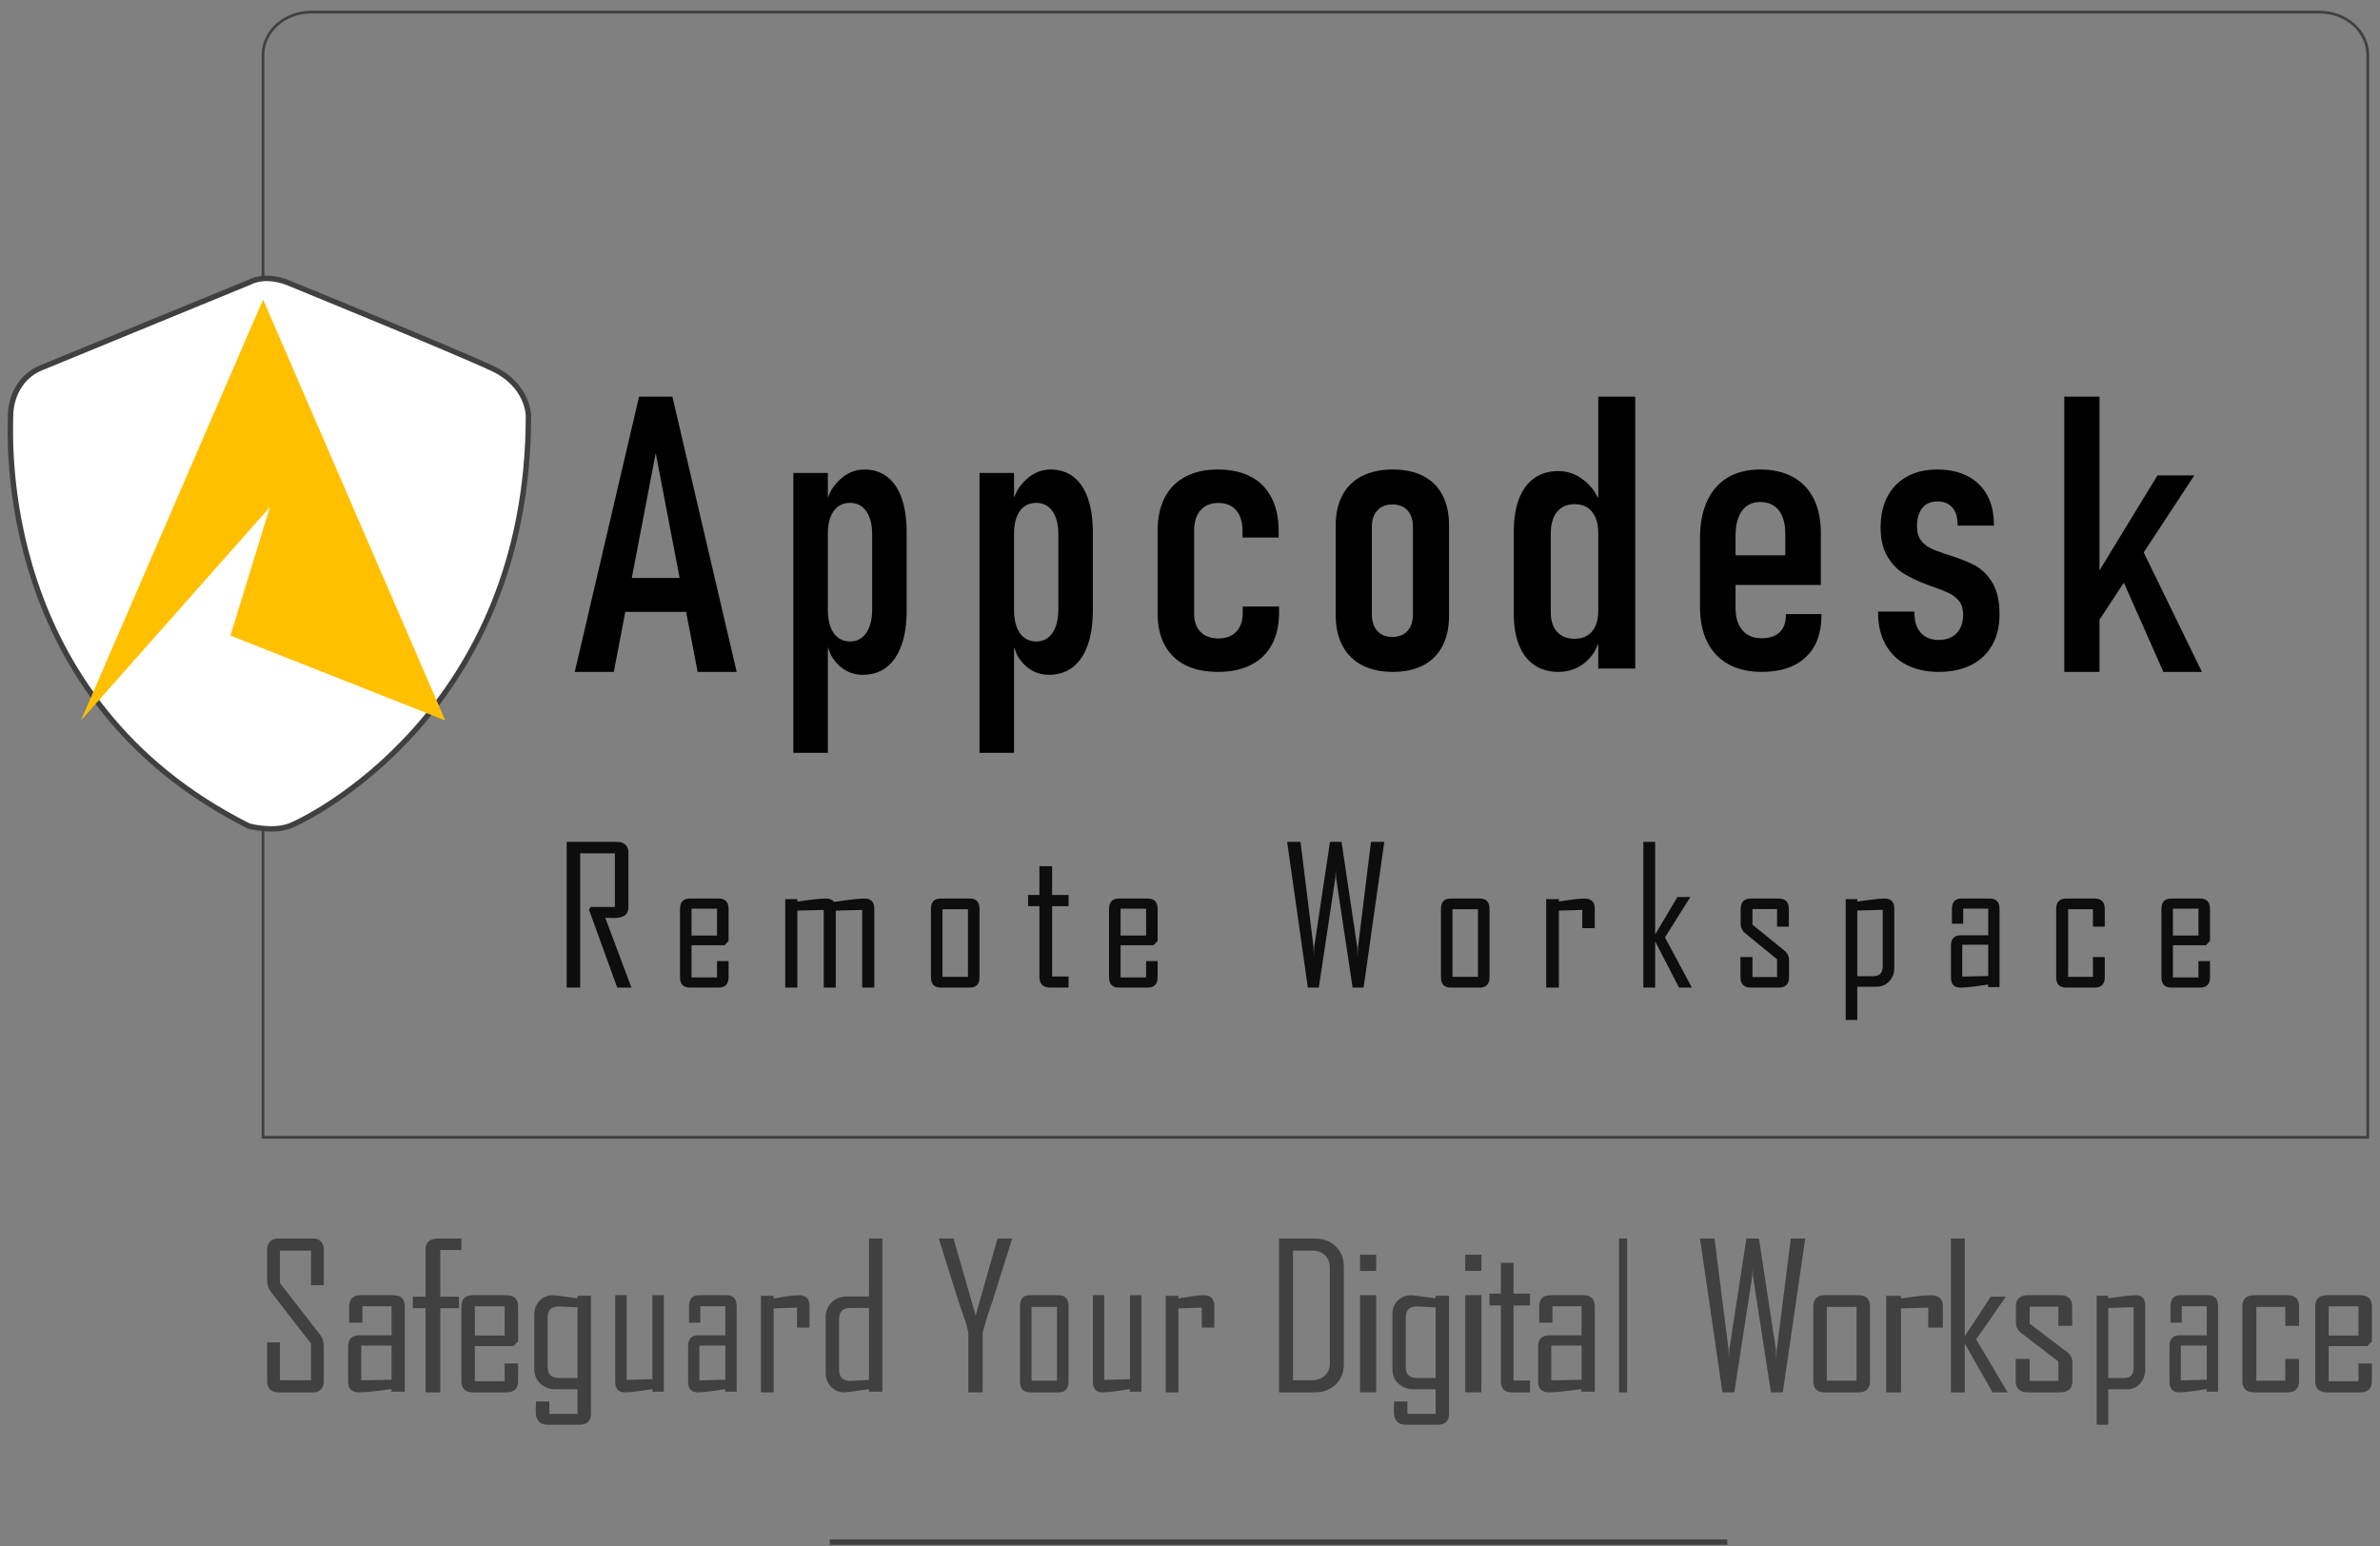 <svg width="294" height="191" xmlns="http://www.w3.org/2000/svg" xmlns:xlink="http://www.w3.org/1999/xlink" overflow="hidden"><rect width="100%" height="100%" fill="#808080" stroke="none"/><g transform="translate(-387 -53)"><path d="M679.49 193.493 419.49 193.493 419.49 59.785C419.493 56.864 422.161 54.496 425.452 54.493L673.527 54.493C676.819 54.496 679.486 56.864 679.49 59.785Z" stroke="#404040" stroke-width="0.333" stroke-miterlimit="8" fill="none" fill-rule="evenodd"/><path d="M489.5 243.5 600.371 243.5" stroke="#404040" stroke-width="0.667" stroke-miterlimit="8" fill="none" fill-rule="evenodd"/><path d="M421.273 206 425.75 206C426.121 206 426.422 206.125 426.653 206.376 426.884 206.627 427 206.951 427 207.348L427 211.767 425.42 211.767 425.42 207.493 421.58 207.493 421.58 211.5 426.511 217.837C426.837 218.258 427 218.731 427 219.258L427 223.652C427 224.049 426.884 224.373 426.653 224.624 426.422 224.875 426.121 225 425.75 225L421.273 225C420.902 225 420.597 224.875 420.358 224.624 420.119 224.373 420 224.049 420 223.652L420 218.833 421.58 218.833 421.58 223.507 425.42 223.507 425.42 218.978 420.511 212.641C420.17 212.204 420 211.722 420 211.196L420 207.348C420 206.951 420.119 206.627 420.358 206.376 420.597 206.125 420.902 206 421.273 206Z" fill="#404040" fill-rule="evenodd"/><path d="M441.125 206 444 206 444 207.42 441.389 207.42 441.389 213.187 443.694 213.187 443.694 214.608 441.389 214.608 441.389 225 439.569 225 439.569 214.608 438 214.608 438 213.187 439.569 213.187 439.569 207.372C439.569 206.457 440.088 206 441.125 206Z" fill="#404040" fill-rule="evenodd"/><path d="M494.344 206 496 206 496 224.927 494.344 224.927 494.344 224.601C492.554 224.867 491.563 225 491.371 225 490.66 225 490.087 224.768 489.652 224.305 489.217 223.841 489 223.262 489 222.569L489 215.688C489 214.962 489.247 214.359 489.74 213.879 490.234 213.4 490.852 213.16 491.597 213.16L494.344 213.16 494.344 206ZM492.036 214.575C491.116 214.575 490.656 215.03 490.656 215.941L490.656 222.23C490.656 223.133 491.116 223.585 492.036 223.585 492.253 223.585 493.023 223.545 494.344 223.464L494.344 214.575 492.036 214.575Z" fill="#404040" fill-rule="evenodd"/><path d="M503 206 504.79 206 507.519 215.506 510.223 206 512 206C512 206.057 512 206.093 512 206.109L509.588 213.794C509.284 214.563 508.882 215.846 508.382 217.643L508.382 225 506.618 225 506.618 217.643C506.499 217.028 506.317 216.38 506.072 215.7 505.666 214.535 505.446 213.9 505.412 213.794L503 206.109C503 206.101 503 206.065 503 206Z" fill="#404040" fill-rule="evenodd"/><path d="M545 206 549.44 206C550.474 206 551.326 206.322 551.995 206.965 552.665 207.609 553 208.432 553 209.436L553 221.564C553 222.568 552.663 223.391 551.989 224.035 551.315 224.678 550.466 225 549.44 225L545 225 545 206ZM546.724 207.493 546.724 223.507 549.019 223.507C549.688 223.507 550.232 223.319 550.65 222.942 551.067 222.566 551.276 222.05 551.276 221.394L551.276 209.582C551.276 208.958 551.075 208.454 550.674 208.07 550.273 207.686 549.755 207.493 549.118 207.493L546.724 207.493Z" fill="#404040" fill-rule="evenodd"/><path d="M587 206 588 206 588 225 587 225 587 206Z" fill="#404040" fill-rule="evenodd"/><path d="M597 206 598.794 206 600.523 219.672C600.532 219.979 600.549 220.431 600.575 221.028 600.566 220.721 600.584 220.269 600.627 219.672L602.733 206 604.28 206 606.373 219.672C606.39 219.979 606.408 220.431 606.425 221.028 606.425 220.721 606.447 220.269 606.49 219.672L608.219 206 610 206 607.231 225 605.762 225 603.552 210.711C603.543 210.46 603.526 210.089 603.5 209.597 603.5 209.855 603.483 210.226 603.448 210.711L601.238 225 599.769 225 597 206Z" fill="#404040" fill-rule="evenodd"/><path d="M628 206 629.705 206 629.705 218.068 632.91 213.187 634.744 213.187 634.744 213.236 631.115 218.456 635 225 633.141 225 629.705 218.978 629.705 225 628 225 628 206Z" fill="#404040" fill-rule="evenodd"/><path d="M555 208 557 208 557 210 555 210 555 208Z" fill="#404040" fill-rule="evenodd"/><path d="M568 208 570 208 570 210 568 210 568 208Z" fill="#404040" fill-rule="evenodd"/><path d="M572.399 209 573.966 209 573.966 212.799 576 212.799 576 214.266 573.966 214.266 573.966 223.533 576 223.533 576 225 573.739 225C572.846 225 572.399 224.528 572.399 223.583L572.399 214.266 571 214.266 571 212.799 572.399 212.799 572.399 209Z" fill="#404040" fill-rule="evenodd"/><path d="M455.371 213C455.563 213 456.554 213.131 458.344 213.392L458.344 213.071 460 213.071 460 227.659C460 228.553 459.527 229 458.582 229L454.618 229C453.657 229 453.176 228.434 453.176 227.303 453.176 227.168 453.182 226.968 453.194 226.703 453.207 226.438 453.213 226.246 453.213 226.128L454.857 226.128 454.857 227.659 458.344 227.659 458.344 224.62 455.597 224.62C454.852 224.62 454.234 224.385 453.74 223.914 453.247 223.443 453 222.852 453 222.139L453 215.386C453 214.705 453.217 214.138 453.652 213.682 454.087 213.227 454.66 213 455.371 213ZM456.036 214.389C455.116 214.389 454.656 214.832 454.656 215.718L454.656 221.902C454.656 222.788 455.116 223.231 456.036 223.231L458.344 223.231 458.344 214.507C457.023 214.428 456.253 214.389 456.036 214.389Z" fill="#404040" fill-rule="evenodd"/><path d="M485.703 213C486.568 213 487 213.445 487 214.336L487 216.996 485.456 216.996 485.456 214.532 482.568 214.63 482.568 225 481 225 481 213.074 482.568 213.074 482.568 213.405C483.086 213.323 483.609 213.237 484.136 213.147 484.764 213.049 485.287 213 485.703 213Z" fill="#404040" fill-rule="evenodd"/><path d="M535.703 213C536.568 213 537 213.445 537 214.336L537 216.996 535.456 216.996 535.456 214.532 532.568 214.63 532.568 225 531 225 531 213.074 532.568 213.074 532.568 213.405C533.086 213.323 533.609 213.237 534.136 213.147 534.764 213.049 535.287 213 535.703 213Z" fill="#404040" fill-rule="evenodd"/><path d="M561.371 213C561.563 213 562.554 213.131 564.344 213.392L564.344 213.071 566 213.071 566 227.659C566 228.553 565.527 229 564.582 229L560.618 229C559.656 229 559.176 228.434 559.176 227.303 559.176 227.168 559.182 226.968 559.194 226.703 559.207 226.438 559.213 226.246 559.213 226.128L560.857 226.128 560.857 227.659 564.344 227.659 564.344 224.62 561.597 224.62C560.852 224.62 560.234 224.385 559.74 223.914 559.247 223.443 559 222.852 559 222.139L559 215.386C559 214.705 559.217 214.138 559.652 213.682 560.087 213.227 560.66 213 561.371 213ZM562.036 214.389C561.116 214.389 560.656 214.832 560.656 215.718L560.656 221.902C560.656 222.788 561.116 223.231 562.036 223.231L564.344 223.231 564.344 214.507C563.023 214.428 562.253 214.389 562.036 214.389Z" fill="#404040" fill-rule="evenodd"/><path d="M625.487 213C626.496 213 627 213.445 627 214.336L627 216.996 625.198 216.996 625.198 214.532 621.829 214.63 621.829 225 620 225 620 213.074 621.829 213.074 621.829 213.405C622.434 213.323 623.044 213.237 623.658 213.147 624.392 213.049 625.001 213 625.487 213Z" fill="#404040" fill-rule="evenodd"/><path d="M650.809 213C651.603 213 652 213.431 652 214.294L652 222.139C652 222.852 651.789 223.443 651.367 223.914 650.945 224.385 650.415 224.62 649.778 224.62L647.428 224.62 647.428 229 646 229 646 213.071 647.428 213.071 647.428 213.392C647.993 213.313 648.558 213.233 649.123 213.154 649.839 213.051 650.401 213 650.809 213ZM650.572 214.484 647.428 214.579 647.428 223.231 649.403 223.231C650.182 223.231 650.572 222.788 650.572 221.902L650.572 214.484Z" fill="#404040" fill-rule="evenodd"/><path d="M431.551 213 435.587 213C436.529 213 437 213.462 437 214.385L437 224.926 435.348 224.926 435.348 224.596C434.683 224.685 434.019 224.771 433.355 224.853 432.531 224.951 431.871 225 431.375 225 430.458 225 430 224.559 430 223.676L430 219.325C430 218.41 430.475 217.952 431.425 217.952L435.373 217.952 435.373 214.361 431.766 214.361 431.766 216.395 430.139 216.395 430.139 214.385C430.139 213.462 430.61 213 431.551 213ZM431.627 219.227 431.627 223.517 435.373 223.443 435.373 219.227 431.627 219.227Z" fill="#404040" fill-rule="evenodd"/><path d="M445.441 213 449.559 213C450.52 213 451 213.465 451 214.394L451 218.71 450.421 219.29 445.66 219.29 445.66 223.631 449.34 223.631 449.34 221.436 451 221.436 451 223.606C451 224.535 450.52 225 449.559 225L445.441 225C444.48 225 444 224.535 444 223.606L444 214.394C444 213.465 444.48 213 445.441 213ZM445.66 214.369 445.66 217.983 449.34 217.983 449.34 214.369 445.66 214.369Z" fill="#404040" fill-rule="evenodd"/><path d="M463 213 464.411 213 464.411 223.468 467.589 223.37 467.589 213 469 213 469 224.926 467.589 224.926 467.589 224.596C467.014 224.685 466.443 224.771 465.876 224.853 465.187 224.951 464.616 225 464.163 225 463.388 225 463 224.559 463 223.676L463 213Z" fill="#404040" fill-rule="evenodd"/><path d="M473.33 213 476.789 213C477.596 213 478 213.462 478 214.385L478 224.926 476.584 224.926 476.584 224.596C476.014 224.685 475.445 224.771 474.876 224.853 474.169 224.951 473.604 225 473.178 225 472.393 225 472 224.559 472 223.676L472 219.325C472 218.41 472.407 217.952 473.222 217.952L476.605 217.952 476.605 214.361 473.513 214.361 473.513 216.395 472.119 216.395 472.119 214.385C472.119 213.462 472.523 213 473.33 213ZM473.395 219.227 473.395 223.517 476.605 223.443 476.605 219.227 473.395 219.227Z" fill="#404040" fill-rule="evenodd"/><path d="M514.202 213 517.787 213C518.596 213 519 213.465 519 214.394L519 223.606C519 224.535 518.596 225 517.787 225L514.202 225C513.401 225 513 224.535 513 223.606L513 214.394C513 213.465 513.401 213 514.202 213ZM514.428 214.443 514.428 223.557 517.572 223.557 517.572 214.443 514.428 214.443Z" fill="#404040" fill-rule="evenodd"/><path d="M522 213 523.411 213 523.411 223.468 526.589 223.37 526.589 213 528 213 528 224.926 526.589 224.926 526.589 224.596C526.014 224.685 525.443 224.771 524.876 224.853 524.187 224.951 523.616 225 523.163 225 522.388 225 522 224.559 522 223.676L522 213Z" fill="#404040" fill-rule="evenodd"/><path d="M555 213 557 213 557 225 555 225 555 213Z" fill="#404040" fill-rule="evenodd"/><path d="M568 213 570 213 570 225 568 225 568 213Z" fill="#404040" fill-rule="evenodd"/><path d="M578.551 213 582.587 213C583.529 213 584 213.462 584 214.385L584 224.926 582.348 224.926 582.348 224.596C581.683 224.685 581.019 224.771 580.355 224.853 579.531 224.951 578.871 225 578.375 225 577.458 225 577 224.559 577 223.676L577 219.325C577 218.41 577.475 217.952 578.425 217.952L582.373 217.952 582.373 214.361 578.766 214.361 578.766 216.395 577.139 216.395 577.139 214.385C577.139 213.462 577.61 213 578.551 213ZM578.627 219.227 578.627 223.517 582.373 223.443 582.373 219.227 578.627 219.227Z" fill="#404040" fill-rule="evenodd"/><path d="M612.402 213 616.585 213C617.528 213 618 213.465 618 214.394L618 223.606C618 224.535 617.528 225 616.585 225L612.402 225C611.467 225 611 224.535 611 223.606L611 214.394C611 213.465 611.467 213 612.402 213ZM612.665 214.443 612.665 223.557 616.335 223.557 616.335 214.443 612.665 214.443Z" fill="#404040" fill-rule="evenodd"/><path d="M637.516 213 641.484 213C642.477 213 642.974 213.465 642.974 214.394L642.974 216.786 641.273 216.786 641.273 214.418 637.727 214.418 637.727 216.515 642.354 220.03C642.785 220.35 643 220.786 643 221.337L643 223.606C643 224.535 642.503 225 641.51 225L637.49 225C636.497 225 636 224.535 636 223.606L636 220.881 637.727 220.881 637.727 223.582 641.273 223.582 641.273 221.189 636.685 217.674C636.246 217.345 636.026 216.918 636.026 216.392L636.026 214.394C636.026 213.465 636.523 213 637.516 213Z" fill="#404040" fill-rule="evenodd"/><path d="M656.33 213 659.789 213C660.596 213 661 213.462 661 214.385L661 224.926 659.584 224.926 659.584 224.596C659.014 224.685 658.445 224.771 657.876 224.853 657.169 224.951 656.604 225 656.178 225 655.393 225 655 224.559 655 223.676L655 219.325C655 218.41 655.407 217.952 656.222 217.952L659.605 217.952 659.605 214.361 656.513 214.361 656.513 216.395 655.119 216.395 655.119 214.385C655.119 213.462 655.523 213 656.33 213ZM656.395 219.227 656.395 223.517 659.605 223.443 659.605 219.227 656.395 219.227Z" fill="#404040" fill-rule="evenodd"/><path d="M665.452 213 669.548 213C670.516 213 671 213.465 671 214.394L671 216.786 669.302 216.786 669.302 214.443 665.724 214.443 665.724 223.557 669.302 223.557 669.302 220.881 671 220.881 671 223.606C671 224.535 670.516 225 669.548 225L665.452 225C664.484 225 664 224.535 664 223.606L664 214.394C664 213.465 664.484 213 665.452 213Z" fill="#404040" fill-rule="evenodd"/><path d="M674.441 213 678.559 213C679.52 213 680 213.465 680 214.394L680 218.71 679.421 219.29 674.66 219.29 674.66 223.631 678.34 223.631 678.34 221.436 680 221.436 680 223.606C680 224.535 679.52 225 678.559 225L674.441 225C673.48 225 673 224.535 673 223.606L673 214.394C673 213.465 673.48 213 674.441 213ZM674.66 214.369 674.66 217.983 678.34 217.983 678.34 214.369 674.66 214.369Z" fill="#404040" fill-rule="evenodd"/><path d="M417.745 87.9C417.745 87.9 394.515 97.425 392.022 98.461 389.545 99.496 388.299 101.98 388.299 104.465 388.299 106.949 386.429 139.371 417.745 155.045 417.745 155.045 420.592 155.83 422.748 155.045 424.904 154.261 452.278 141.01 452.278 104.361 452.278 104.361 452.278 100.635 447.932 98.564 443.569 96.494 422.512 87.9 422.512 87.9 422.512 87.9 419.935 86.761 417.745 87.9Z" stroke="#404040" stroke-width="0.667" stroke-miterlimit="8" fill="#FFFFFF" fill-rule="evenodd"/><path d="M0 0 52 22.5 0 45 26.367 21.654 10.487 26.532 0 0Z" fill="#FFC000" fill-rule="evenodd" transform="matrix(-6.12323e-17 -1 -1 6.12323e-17 442 142)"/><path d="M465.943 102 470.057 102 478 136 473.177 136 471.758 128.587 464.242 128.587 462.823 136 458 136 465.943 102ZM468 108.968 465.044 124.402 470.956 124.402 468 108.968Z" fill-rule="evenodd"/><path d="M584.433 102 589 102 589 135.584 584.433 135.584 584.433 132.52 583.922 133.583C583.581 134.097 583.183 134.537 582.726 134.903 581.813 135.634 580.739 136 579.505 136 578.351 136 577.361 135.719 576.536 135.157 575.711 134.595 575.082 133.779 574.649 132.709 574.216 131.638 574 130.349 574 128.84L574 118.607C574 117.052 574.216 115.716 574.649 114.6 575.082 113.483 575.711 112.637 576.536 112.059 577.361 111.482 578.351 111.193 579.505 111.193 580.643 111.193 581.684 111.562 582.63 112.302 583.103 112.671 583.531 113.116 583.916 113.635L584.433 114.538 584.433 102ZM581.5 115.281C580.586 115.281 579.869 115.597 579.349 116.228 578.828 116.86 578.567 117.737 578.567 118.861L578.567 128.655C578.567 129.687 578.828 130.487 579.349 131.057 579.869 131.627 580.586 131.912 581.5 131.912 582.125 131.912 582.654 131.777 583.087 131.507 583.519 131.238 583.852 130.845 584.084 130.329 584.317 129.814 584.433 129.194 584.433 128.47L584.433 118.838C584.433 118.099 584.317 117.46 584.084 116.921 583.852 116.382 583.519 115.974 583.087 115.697 582.654 115.42 582.125 115.281 581.5 115.281Z" fill-rule="evenodd"/><path d="M642 102 646.347 102 646.347 123.47 653.509 111.728 658.062 111.728 651.811 121.241 659 136 654.241 136 649.357 124.977 646.347 129.557 646.347 136 642 136 642 102Z" fill-rule="evenodd"/><path d="M493.772 111C494.879 111 495.825 111.304 496.611 111.912 497.396 112.52 497.99 113.408 498.394 114.576 498.798 115.744 499 117.157 499 118.815L499 128.405C499 130.079 498.787 131.511 498.361 132.703 497.934 133.895 497.317 134.803 496.51 135.427 495.702 136.05 494.722 136.362 493.57 136.362 492.464 136.362 491.503 135.991 490.688 135.249 490.28 134.878 489.931 134.434 489.641 133.917L489.263 132.949 489.263 146 485 146 485 111.426 489.263 111.426 489.263 114.465 489.661 113.59C490.001 113.036 490.392 112.563 490.833 112.172 491.716 111.391 492.696 111 493.772 111ZM492 115.121C491.432 115.121 490.942 115.27 490.53 115.57 490.119 115.87 489.805 116.305 489.588 116.873 489.371 117.441 489.263 118.12 489.263 118.909L489.263 128.334C489.263 129.155 489.371 129.858 489.588 130.442 489.805 131.026 490.119 131.472 490.53 131.78 490.942 132.088 491.432 132.242 492 132.242 492.853 132.242 493.522 131.89 494.008 131.188 494.494 130.485 494.737 129.503 494.737 128.24L494.737 119.004C494.737 117.789 494.494 116.837 494.008 116.151 493.522 115.464 492.853 115.121 492 115.121Z" fill-rule="evenodd"/><path d="M516.772 111C517.879 111 518.825 111.304 519.611 111.912 520.396 112.52 520.99 113.408 521.394 114.576 521.798 115.744 522 117.157 522 118.815L522 128.405C522 130.079 521.787 131.511 521.361 132.703 520.934 133.895 520.317 134.803 519.51 135.427 518.702 136.05 517.722 136.362 516.57 136.362 515.464 136.362 514.503 135.991 513.688 135.249 513.28 134.878 512.931 134.434 512.641 133.917L512.263 132.949 512.263 146 508 146 508 111.426 512.263 111.426 512.263 114.465 512.661 113.59C513.001 113.036 513.392 112.563 513.833 112.172 514.716 111.391 515.695 111 516.772 111ZM515 115.121C514.432 115.121 513.942 115.27 513.53 115.57 513.119 115.87 512.805 116.305 512.588 116.873 512.371 117.441 512.263 118.12 512.263 118.909L512.263 128.334C512.263 129.155 512.371 129.858 512.588 130.442 512.805 131.026 513.119 131.472 513.53 131.78 513.942 132.088 514.432 132.242 515 132.242 515.853 132.242 516.522 131.89 517.008 131.188 517.494 130.485 517.737 129.503 517.737 128.24L517.737 119.004C517.737 117.789 517.494 116.837 517.008 116.151 516.522 115.464 515.853 115.121 515 115.121Z" fill-rule="evenodd"/><path d="M537.453 111C539.035 111 540.388 111.296 541.511 111.887 542.634 112.478 543.489 113.346 544.074 114.49 544.66 115.634 544.953 117.007 544.953 118.61L544.953 119.403 540.49 119.403 540.49 118.61C540.49 117.505 540.229 116.649 539.707 116.042 539.185 115.435 538.457 115.132 537.524 115.132 536.574 115.132 535.835 115.431 535.305 116.03 534.775 116.63 534.51 117.474 534.51 118.563L534.51 128.787C534.51 129.767 534.775 130.526 535.305 131.063 535.835 131.6 536.574 131.868 537.524 131.868 538.457 131.868 539.189 131.588 539.719 131.028 540.249 130.468 540.514 129.69 540.514 128.694L540.514 127.923 545 127.923 545 128.694C545 130.234 544.703 131.549 544.11 132.639 543.517 133.728 542.658 134.561 541.535 135.136 540.411 135.712 539.051 136 537.453 136 535.87 136 534.525 135.72 533.418 135.16 532.31 134.599 531.464 133.779 530.878 132.697 530.293 131.616 530 130.312 530 128.787L530 118.563C530 116.96 530.293 115.595 530.878 114.466 531.464 113.338 532.314 112.478 533.43 111.887 534.545 111.296 535.886 111 537.453 111Z" fill-rule="evenodd"/><path d="M559.047 111C560.519 111 561.776 111.269 562.817 111.805 563.859 112.342 564.649 113.128 565.19 114.163 565.73 115.198 566 116.447 566 117.909L566 129.044C566 130.507 565.73 131.759 565.19 132.802 564.649 133.845 563.859 134.638 562.817 135.183 561.776 135.728 560.519 136 559.047 136 557.575 136 556.31 135.724 555.253 135.171 554.196 134.619 553.39 133.817 552.834 132.767 552.278 131.717 552 130.452 552 128.974L552 117.909C552 116.447 552.278 115.198 552.834 114.163 553.39 113.128 554.196 112.342 555.253 111.805 556.31 111.269 557.575 111 559.047 111ZM559 115.318C558.217 115.318 557.598 115.563 557.144 116.054 556.69 116.544 556.463 117.225 556.463 118.096L556.463 128.857C556.463 129.744 556.686 130.437 557.133 130.935 557.579 131.433 558.201 131.682 559 131.682 559.799 131.682 560.421 131.437 560.867 130.946 561.314 130.456 561.537 129.76 561.537 128.857L561.537 118.096C561.537 117.225 561.314 116.544 560.867 116.054 560.421 115.563 559.799 115.318 559 115.318Z" fill-rule="evenodd"/><path d="M604.428 111C606.003 111 607.354 111.307 608.479 111.922 609.604 112.537 610.461 113.432 611.047 114.606 611.634 115.781 611.928 117.201 611.928 118.867L611.928 125.262 601.389 125.262 601.389 128.087C601.389 129.27 601.67 130.192 602.233 130.853 602.796 131.514 603.592 131.845 604.621 131.845 605.569 131.845 606.305 131.6 606.827 131.11 607.35 130.62 607.611 129.923 607.611 129.02L607.611 128.857 612 128.857 612 129.02C612 131.246 611.357 132.965 610.071 134.179 608.785 135.393 606.968 136 604.621 136 603.013 136 601.642 135.685 600.509 135.055 599.375 134.424 598.507 133.51 597.904 132.312 597.302 131.114 597 129.666 597 127.97L597 119.497C597 117.707 597.293 116.174 597.88 114.898 598.467 113.622 599.315 112.653 600.424 111.992 601.534 111.331 602.868 111 604.428 111ZM604.428 115.015C603.463 115.015 602.715 115.381 602.185 116.112 601.654 116.843 601.389 117.886 601.389 119.24L601.389 121.598 607.539 121.598 607.539 118.96C607.539 117.699 607.269 116.727 606.731 116.042 606.192 115.357 605.424 115.015 604.428 115.015Z" fill-rule="evenodd"/><path d="M626.309 111C627.758 111 629.008 111.272 630.059 111.817 631.11 112.362 631.914 113.144 632.471 114.163 633.029 115.182 633.307 116.392 633.307 117.793L633.307 117.933 628.817 117.933 628.817 117.746C628.817 116.859 628.598 116.17 628.16 115.68 627.722 115.19 627.105 114.945 626.309 114.945 625.513 114.945 624.896 115.217 624.458 115.762 624.02 116.307 623.801 117.069 623.801 118.05 623.801 118.719 623.952 119.267 624.255 119.695 624.557 120.123 624.951 120.458 625.437 120.699 625.923 120.94 626.548 121.185 627.312 121.434 627.344 121.45 627.384 121.461 627.431 121.469 627.479 121.477 627.519 121.489 627.551 121.504 627.567 121.52 627.591 121.528 627.623 121.528 627.654 121.528 627.678 121.535 627.694 121.551 629.032 121.971 630.119 122.403 630.955 122.846 631.791 123.29 632.507 123.994 633.104 124.959 633.701 125.924 634 127.239 634 128.904 634 130.367 633.697 131.631 633.092 132.697 632.487 133.763 631.623 134.58 630.501 135.148 629.378 135.716 628.045 136 626.5 136 624.955 136 623.622 135.708 622.499 135.125 621.377 134.541 620.513 133.701 619.908 132.604 619.302 131.507 619 130.219 619 128.74L619 128.554 623.49 128.554 623.49 128.74C623.49 129.783 623.753 130.596 624.279 131.18 624.804 131.763 625.545 132.055 626.5 132.055 627.439 132.055 628.176 131.775 628.709 131.215 629.243 130.654 629.51 129.884 629.51 128.904 629.51 128.25 629.354 127.717 629.044 127.305 628.733 126.892 628.339 126.566 627.861 126.324 627.384 126.083 626.707 125.807 625.831 125.496 625.768 125.48 625.708 125.465 625.652 125.449 625.596 125.434 625.537 125.41 625.473 125.379 625.425 125.364 625.381 125.348 625.341 125.332 625.302 125.317 625.258 125.301 625.21 125.286 624.032 124.85 623.033 124.383 622.213 123.885 621.392 123.387 620.704 122.671 620.146 121.738 619.589 120.804 619.31 119.606 619.31 118.143 619.31 116.68 619.593 115.412 620.158 114.338 620.724 113.264 621.532 112.439 622.583 111.864 623.634 111.288 624.876 111 626.309 111Z" fill-rule="evenodd"/><path d="M457 157 463.294 157C463.687 157 464.007 157.119 464.255 157.357 464.503 157.594 464.628 157.901 464.628 158.277L464.628 165.109C464.628 165.975 464.019 166.408 462.802 166.408 462.682 166.408 462.506 166.403 462.273 166.391 462.041 166.38 461.873 166.374 461.769 166.374 462.85 169.242 463.927 172.117 465 175L463.246 175 459.751 165.362 459.979 165.04 462.958 165.04 462.958 158.415 458.67 158.415 458.67 175 457 175 457 157Z" fill="#0D0D0D" fill-rule="evenodd"/><path d="M546 157 547.656 157 549.252 169.952C549.26 170.243 549.276 170.671 549.3 171.237 549.292 170.946 549.308 170.518 549.348 169.952L551.292 157 552.72 157 554.652 169.952C554.668 170.243 554.684 170.671 554.7 171.237 554.7 170.946 554.72 170.518 554.76 169.952L556.356 157 558 157 555.444 175 554.088 175 552.048 161.463C552.04 161.226 552.024 160.874 552 160.407 552 160.652 551.984 161.004 551.952 161.463L549.912 175 548.556 175 546 157Z" fill="#0D0D0D" fill-rule="evenodd"/><path d="M590 157 591.461 157 591.461 168.433 594.209 163.809 595.78 163.809 595.78 163.855 592.67 168.801 596 175 594.407 175 591.461 169.295 591.461 175 590 175 590 157Z" fill="#0D0D0D" fill-rule="evenodd"/><path d="M515.4 160 516.967 160 516.967 163.562 519 163.562 519 164.937 516.967 164.937 516.967 173.625 519 173.625 519 175 516.739 175C515.846 175 515.4 174.557 515.4 173.672L515.4 164.937 514 164.937 514 163.562 515.4 163.562 515.4 160Z" fill="#0D0D0D" fill-rule="evenodd"/><path d="M489.016 164C489.474 164 489.811 164.139 490.029 164.416 490.658 164.333 491.285 164.247 491.907 164.157 492.724 164.052 493.343 164 493.763 164 494.588 164 495 164.408 495 165.225L495 175 493.504 175 493.504 165.405 490.242 165.494 490.242 175 488.758 175 488.758 165.405 485.496 165.494 485.496 175 484 175 484 164.067 485.496 164.067 485.496 164.371C486.081 164.296 486.666 164.217 487.25 164.135 487.963 164.045 488.551 164 489.016 164Z" fill="#0D0D0D" fill-rule="evenodd"/><path d="M582.703 164C583.568 164 584 164.408 584 165.225L584 167.663 582.456 167.663 582.456 165.405 579.568 165.494 579.568 175 578 175 578 164.067 579.568 164.067 579.568 164.371C580.086 164.296 580.609 164.217 581.136 164.135 581.764 164.045 582.287 164 582.703 164Z" fill="#0D0D0D" fill-rule="evenodd"/><path d="M619.809 164C620.603 164 621 164.404 621 165.213L621 172.568C621 173.236 620.789 173.79 620.367 174.232 619.945 174.673 619.415 174.894 618.778 174.894L616.427 174.894 616.427 179 615 179 615 164.067 616.427 164.067 616.427 164.367C616.993 164.293 617.558 164.219 618.123 164.145 618.839 164.048 619.401 164 619.809 164ZM619.572 165.391 616.427 165.48 616.427 173.592 618.403 173.592C619.182 173.592 619.572 173.177 619.572 172.346L619.572 165.391Z" fill="#0D0D0D" fill-rule="evenodd"/><path d="M472.235 164 475.765 164C476.588 164 477 164.426 477 165.277L477 169.234 476.504 169.766 472.423 169.766 472.423 173.745 475.577 173.745 475.577 171.733 477 171.733 477 173.723C477 174.574 476.588 175 475.765 175L472.235 175C471.412 175 471 174.574 471 173.723L471 165.277C471 164.426 471.412 164 472.235 164ZM472.423 165.255 472.423 168.567 475.577 168.567 475.577 165.255 472.423 165.255Z" fill="#0D0D0D" fill-rule="evenodd"/><path d="M503.202 164 506.787 164C507.596 164 508 164.426 508 165.277L508 173.723C508 174.574 507.596 175 506.787 175L503.202 175C502.401 175 502 174.574 502 173.723L502 165.277C502 164.426 502.401 164 503.202 164ZM503.427 165.323 503.427 173.677 506.572 173.677 506.572 165.323 503.427 165.323Z" fill="#0D0D0D" fill-rule="evenodd"/><path d="M525.235 164 528.765 164C529.588 164 530 164.426 530 165.277L530 169.234 529.504 169.766 525.423 169.766 525.423 173.745 528.577 173.745 528.577 171.733 530 171.733 530 173.723C530 174.574 529.588 175 528.765 175L525.235 175C524.412 175 524 174.574 524 173.723L524 165.277C524 164.426 524.412 164 525.235 164ZM525.423 165.255 525.423 168.567 528.577 168.567 528.577 165.255 525.423 165.255Z" fill="#0D0D0D" fill-rule="evenodd"/><path d="M566.202 164 569.787 164C570.596 164 571 164.426 571 165.277L571 173.723C571 174.574 570.596 175 569.787 175L566.202 175C565.401 175 565 174.574 565 173.723L565 165.277C565 164.426 565.401 164 566.202 164ZM566.427 165.323 566.427 173.677 569.572 173.677 569.572 165.323 566.427 165.323Z" fill="#0D0D0D" fill-rule="evenodd"/><path d="M603.299 164 606.701 164C607.552 164 607.977 164.426 607.977 165.277L607.977 167.471 606.52 167.471 606.52 165.3 603.48 165.3 603.48 167.222 607.446 170.444C607.815 170.738 608 171.137 608 171.642L608 173.723C608 174.574 607.574 175 606.723 175L603.277 175C602.426 175 602 174.574 602 173.723L602 171.224 603.48 171.224 603.48 173.7 606.52 173.7 606.52 171.507 602.588 168.285C602.211 167.983 602.023 167.591 602.023 167.109L602.023 165.277C602.023 164.426 602.448 164 603.299 164Z" fill="#0D0D0D" fill-rule="evenodd"/><path d="M629.33 164 632.789 164C633.596 164 634 164.423 634 165.27L634 174.933 632.584 174.933 632.584 174.629C632.014 174.712 631.445 174.79 630.876 174.865 630.169 174.955 629.604 175 629.178 175 628.393 175 628 174.596 628 173.787L628 169.798C628 168.959 628.407 168.539 629.222 168.539L632.605 168.539 632.605 165.247 629.514 165.247 629.514 167.112 628.119 167.112 628.119 165.27C628.119 164.423 628.523 164 629.33 164ZM629.395 169.708 629.395 173.64 632.605 173.573 632.605 169.708 629.395 169.708Z" fill="#0D0D0D" fill-rule="evenodd"/><path d="M642.244 164 645.756 164C646.585 164 647 164.426 647 165.277L647 167.471 645.544 167.471 645.544 165.323 642.478 165.323 642.478 173.677 645.544 173.677 645.544 171.224 647 171.224 647 173.723C647 174.574 646.585 175 645.756 175L642.244 175C641.415 175 641 174.574 641 173.723L641 165.277C641 164.426 641.415 164 642.244 164Z" fill="#0D0D0D" fill-rule="evenodd"/><path d="M655.235 164 658.765 164C659.588 164 660 164.426 660 165.277L660 169.234 659.504 169.766 655.423 169.766 655.423 173.745 658.577 173.745 658.577 171.733 660 171.733 660 173.723C660 174.574 659.588 175 658.765 175L655.235 175C654.412 175 654 174.574 654 173.723L654 165.277C654 164.426 654.412 164 655.235 164ZM655.423 165.255 655.423 168.567 658.577 168.567 658.577 165.255 655.423 165.255Z" fill="#0D0D0D" fill-rule="evenodd"/></g></svg>